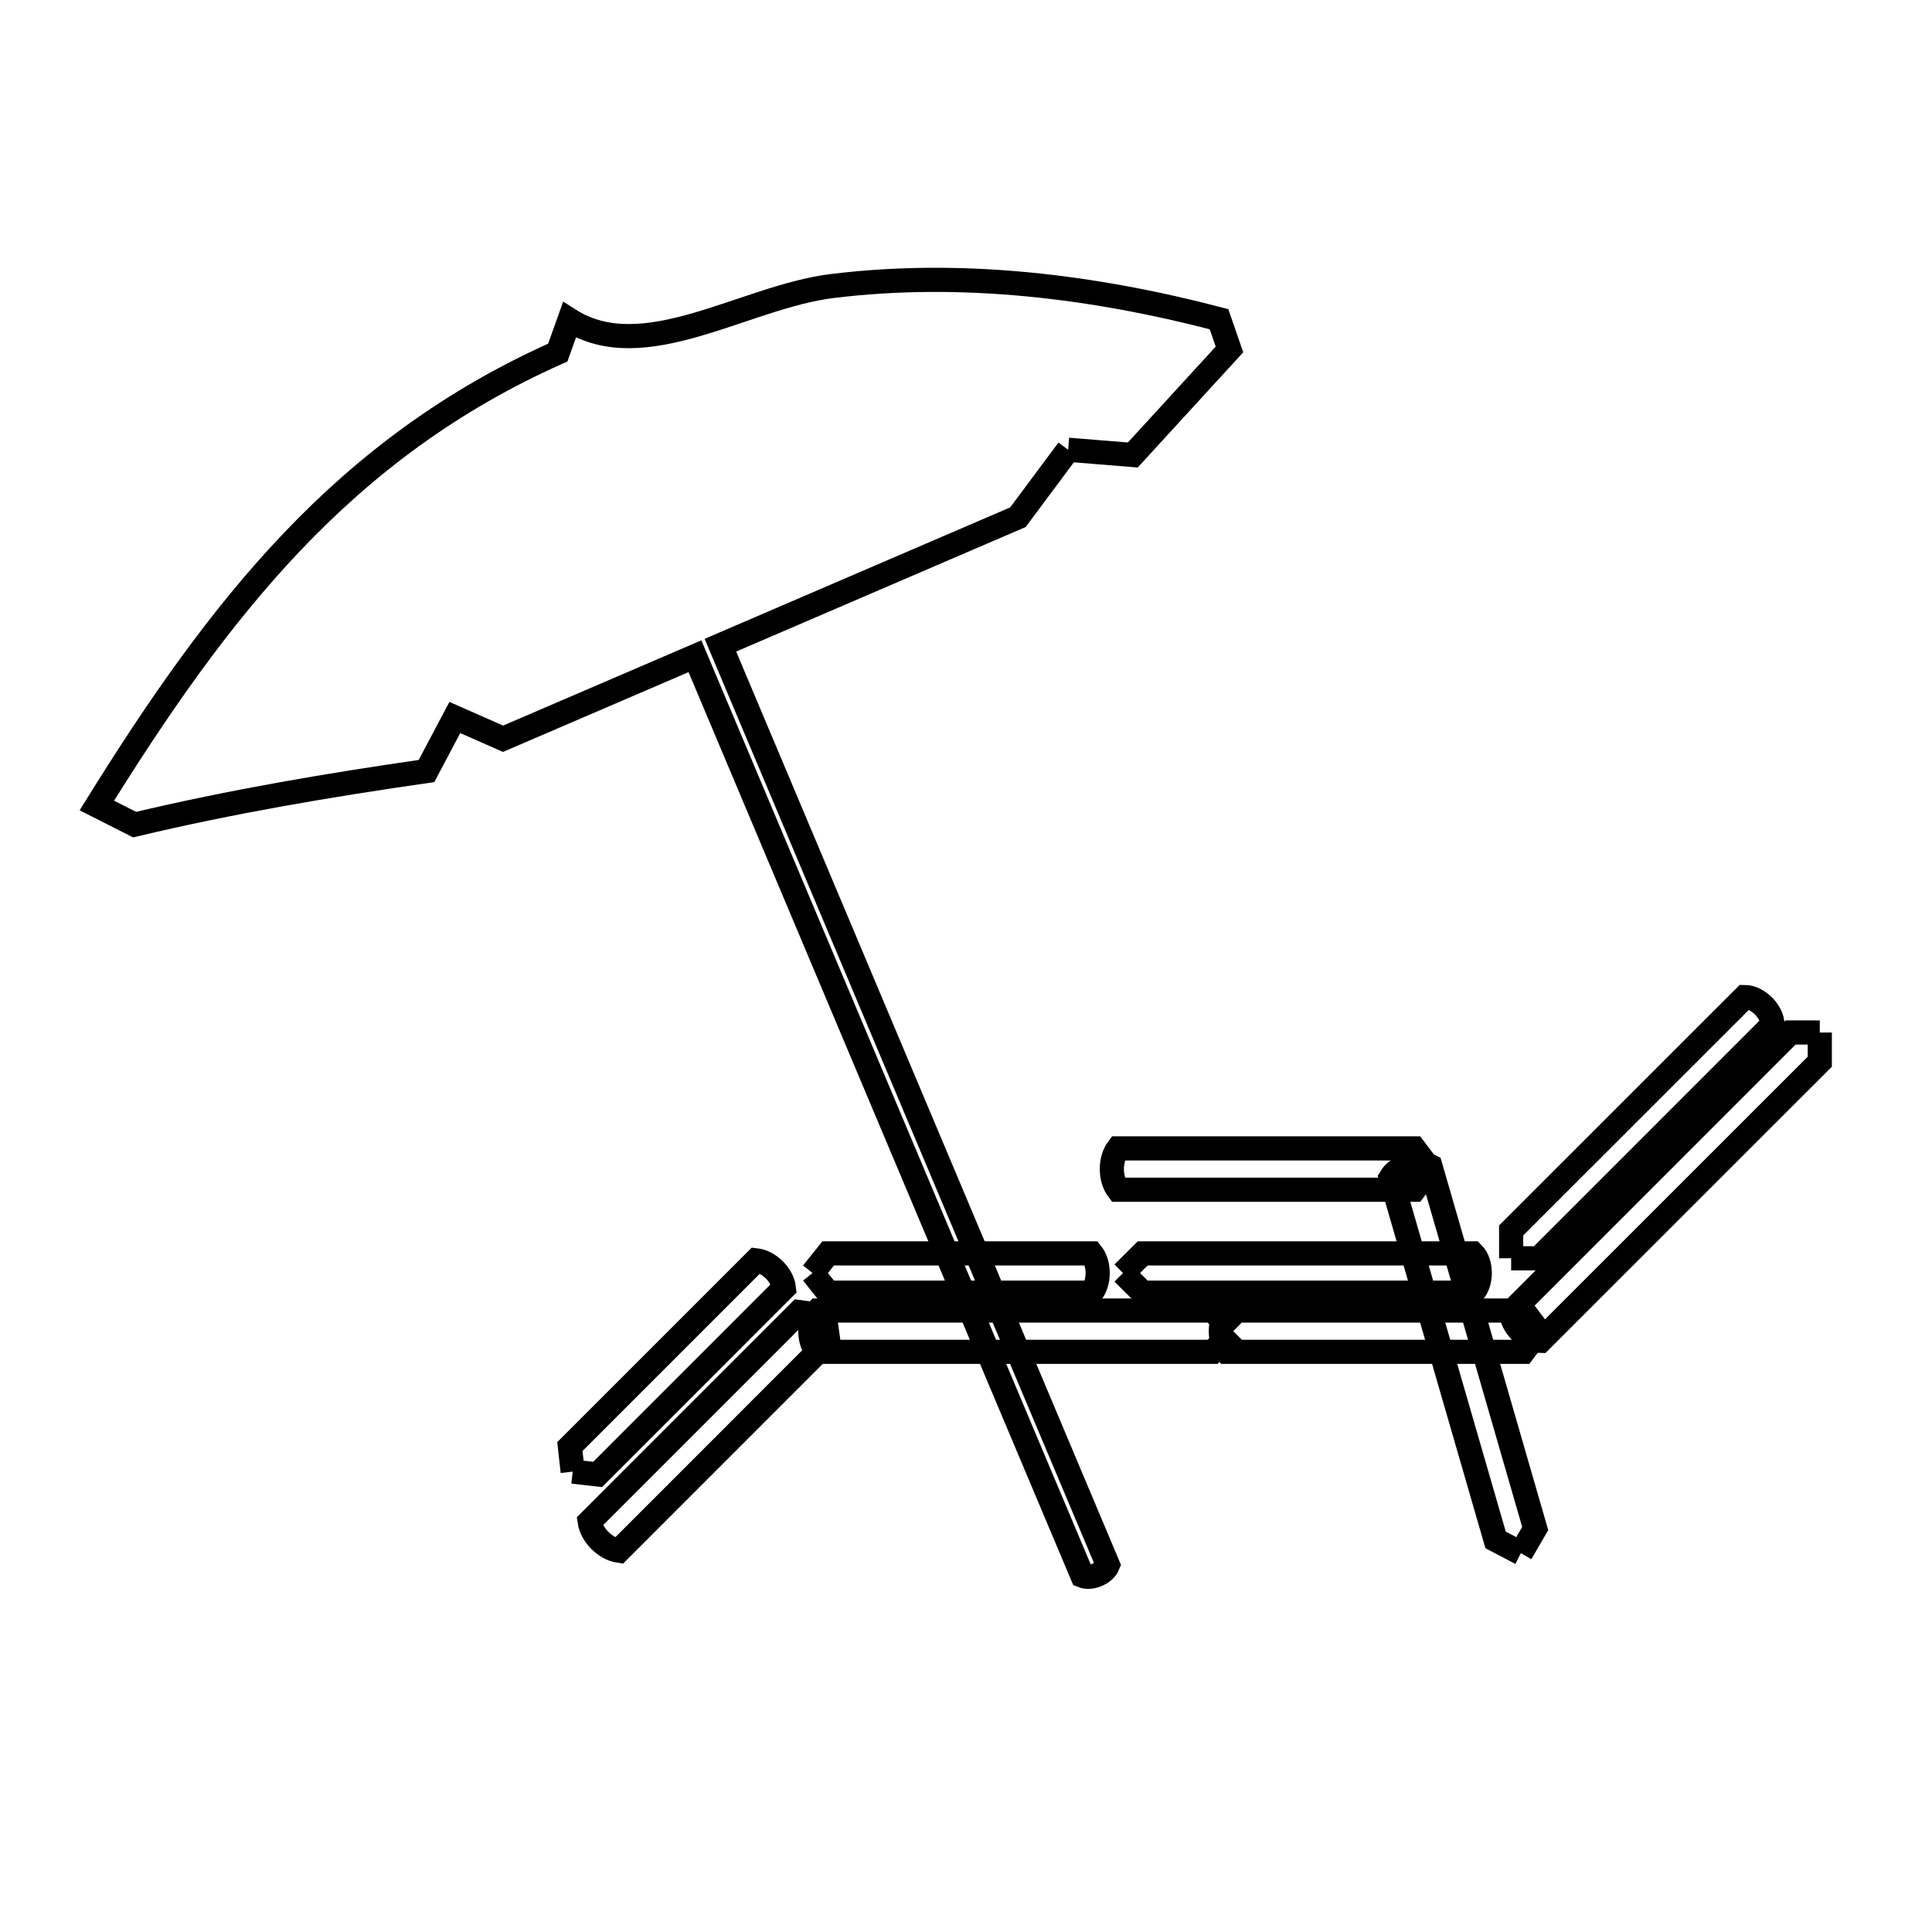 <svg xmlns="http://www.w3.org/2000/svg" viewBox="0.0 0.0 24.0 24.0" height="200px" width="200px"><path fill="none" stroke="black" stroke-width=".3" stroke-opacity="1.0"  filling="0" d="M13.269 5.587 L12.645 6.425 L8.949 8.015 L11.356 13.728 L13.763 19.441 C13.72 19.547 13.552 19.618 13.446 19.575 L11.039 13.863 L8.633 8.152 L6.249 9.177 L5.65 8.913 C5.533 9.134 5.415 9.356 5.298 9.578 L5.298 9.578 C4.082 9.753 2.867 9.959 1.672 10.244 L1.672 10.244 C1.516 10.165 1.359 10.085 1.203 10.006 L1.203 10.006 C1.956 8.794 2.721 7.684 3.631 6.728 C4.541 5.773 5.596 4.973 6.929 4.38 L7.074 3.974 C8 4.563 9.25 3.686 10.339 3.553 C11.95 3.355 13.586 3.558 15.143 3.965 L15.273 4.341 L14.072 5.652 L13.269 5.587"></path>
<path fill="none" stroke="black" stroke-width=".3" stroke-opacity="1.0"  filling="0" d="M1.2 10.012 L1.2 10.012 C1.201 10.01 1.202 10.008 1.203 10.006 L1.203 10.006 C1.202 10.008 1.201 10.01 1.2 10.012 L1.2 10.012"></path>
<path fill="none" stroke="black" stroke-width=".3" stroke-opacity="1.0"  filling="0" d="M22.606 12.826 L22.606 12.826 C22.606 12.947 22.606 13.068 22.606 13.189 L19.136 16.658 C18.966 16.658 18.774 16.467 18.774 16.296 L22.243 12.826 C22.364 12.826 22.485 12.826 22.606 12.826 L22.606 12.826"></path>
<path fill="none" stroke="black" stroke-width=".3" stroke-opacity="1.0"  filling="0" d="M17.761 14.522 L17.761 14.522 C17.697 14.608 17.632 14.693 17.568 14.779 L13.889 14.779 C13.786 14.642 13.786 14.402 13.889 14.266 L17.568 14.266 C17.632 14.351 17.697 14.437 17.761 14.522 L17.761 14.522"></path>
<path fill="none" stroke="black" stroke-width=".3" stroke-opacity="1.0"  filling="0" d="M18.772 15.631 L18.772 15.631 C18.772 15.515 18.772 15.4 18.772 15.285 L21.673 12.385 C21.836 12.385 22.018 12.567 22.018 12.73 L19.118 15.631 C19.003 15.631 18.888 15.631 18.772 15.631 L18.772 15.631"></path>
<path fill="none" stroke="black" stroke-width=".3" stroke-opacity="1.0"  filling="0" d="M10.093 15.814 L10.093 15.814 C10.158 15.733 10.223 15.651 10.288 15.57 L13.56 15.57 C13.661 15.697 13.661 15.931 13.56 16.058 L10.288 16.058 C10.223 15.977 10.158 15.895 10.093 15.814 L10.093 15.814"></path>
<path fill="none" stroke="black" stroke-width=".3" stroke-opacity="1.0"  filling="0" d="M13.95 15.814 L13.95 15.814 C14.032 15.733 14.113 15.651 14.195 15.57 L18.296 15.57 C18.411 15.685 18.411 15.943 18.296 16.058 L14.195 16.058 C14.113 15.977 14.032 15.895 13.95 15.814 L13.95 15.814"></path>
<path fill="none" stroke="black" stroke-width=".3" stroke-opacity="1.0"  filling="0" d="M10.245 16.344 L10.245 16.344 C10.26 16.45 10.275 16.556 10.29 16.661 L7.688 19.264 C7.519 19.239 7.35 19.07 7.325 18.901 L9.927 16.299 C10.033 16.314 10.139 16.329 10.245 16.344 L10.245 16.344"></path>
<path fill="none" stroke="black" stroke-width=".3" stroke-opacity="1.0"  filling="0" d="M15.32 16.536 L15.32 16.536 C15.234 16.622 15.149 16.707 15.063 16.793 L10.156 16.793 C10.036 16.672 10.036 16.401 10.156 16.28 L15.063 16.28 C15.149 16.365 15.234 16.451 15.32 16.536 L15.32 16.536"></path>
<path fill="none" stroke="black" stroke-width=".3" stroke-opacity="1.0"  filling="0" d="M19.115 16.536 L19.115 16.536 C19.051 16.622 18.987 16.707 18.923 16.793 L15.243 16.793 C15.14 16.656 15.14 16.417 15.243 16.28 L18.923 16.28 C18.987 16.365 19.051 16.451 19.115 16.536 L19.115 16.536"></path>
<path fill="none" stroke="black" stroke-width=".3" stroke-opacity="1.0"  filling="0" d="M7.114 18.281 L7.114 18.281 C7.102 18.177 7.09 18.074 7.079 17.97 L9.393 15.656 C9.554 15.674 9.72 15.84 9.738 16.001 L7.424 18.316 C7.32 18.304 7.217 18.292 7.114 18.281 L7.114 18.281"></path>
<path fill="none" stroke="black" stroke-width=".3" stroke-opacity="1.0"  filling="0" d="M18.893 19.294 L18.893 19.294 C18.788 19.24 18.683 19.185 18.579 19.13 L17.276 14.628 C17.362 14.481 17.617 14.407 17.769 14.486 L19.071 18.988 C19.012 19.09 18.952 19.192 18.893 19.294 L18.893 19.294"></path></svg>